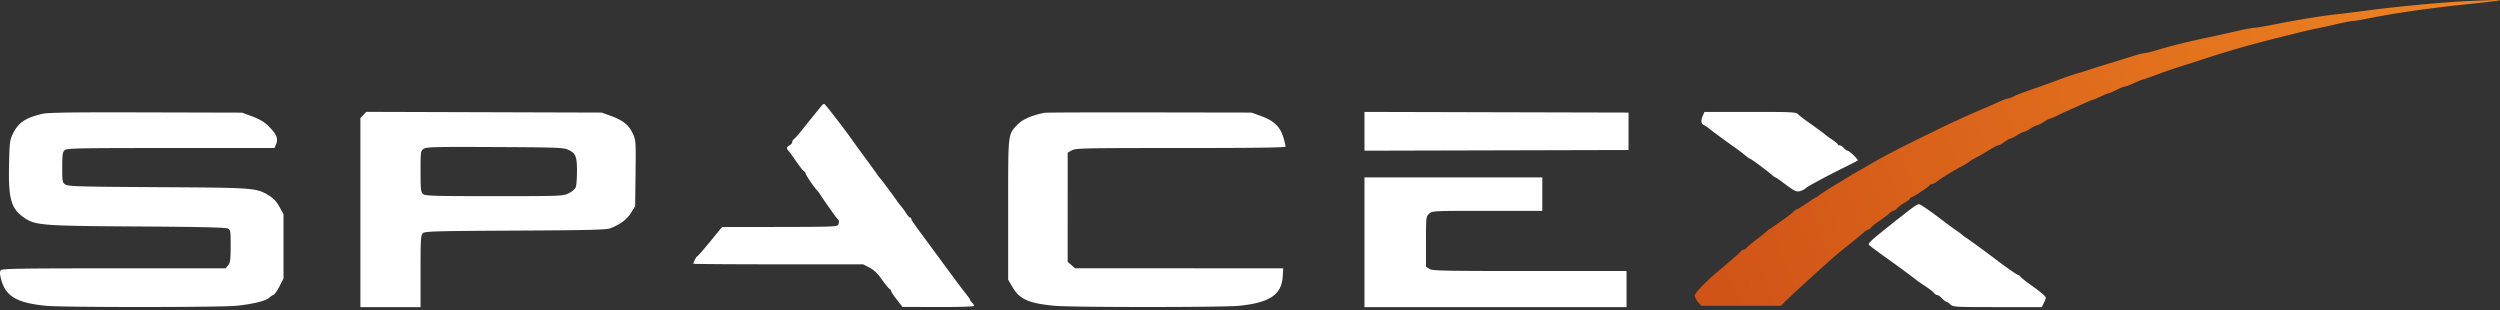 <svg width="274" height="34" fill="none" xmlns="http://www.w3.org/2000/svg"><rect width="100%" height="100%" fill="#333333" stroke="none"/><path fill-rule="evenodd" clip-rule="evenodd" d="m90.063 11.57-.923 1.135c-.426.524-1.035 1.282-1.354 1.685-.319.403-.664.785-.768.85a.431.431 0 0 0-.188.325c0 .114-.132.277-.293.364-.339.18-.367.34-.11.612.1.106.476.622.835 1.146.358.524.737 1.005.842 1.07.105.064.191.18.191.256 0 .145.961 1.568 1.235 1.828.086.082.223.258.304.39.325.532 1.753 2.55 1.932 2.73.215.217.233.337.104.674-.08.207-.786.233-6.411.24l-6.322.007-1.313 1.605c-.723.882-1.355 1.604-1.406 1.604-.083 0-.431.656-.431.813 0 .036 4.188.066 9.307.066h9.308l.701.367c.494.258.891.638 1.342 1.282.352.504.728.968.834 1.033.107.064.195.18.195.258 0 .077.28.497.622.934l.623.794 3.92.01c2.322.007 3.92-.044 3.92-.125 0-.075-.099-.235-.22-.356-.121-.12-.22-.262-.22-.313 0-.051-.197-.337-.438-.633-.38-.47-1.492-1.963-3.998-5.376-.355-.483-.953-1.292-1.328-1.796-.376-.505-.683-.983-.683-1.063 0-.08-.06-.145-.135-.145-.074 0-.267-.214-.43-.476a7.07 7.07 0 0 0-.561-.777 5.704 5.704 0 0 1-.413-.526c-.289-.444-1.616-2.237-1.832-2.474a4.207 4.207 0 0 1-.366-.473c-.08-.127-.641-.903-1.246-1.724a168.514 168.514 0 0 1-1.318-1.809c-.921-1.322-3.139-4.196-3.237-4.196-.067 0-.189.083-.271.183Zm-85.439.91c-1.852.439-2.622.963-3.217 2.192-.335.692-.364.936-.417 3.48-.076 3.682.24 4.754 1.681 5.723 1.235.829 1.939.882 12.43.946 6.678.04 9.624.107 9.855.223.315.159.33.245.325 1.936-.005 1.512-.045 1.818-.28 2.1l-.275.33H12.495c-10.372 0-12.257.031-12.403.207-.133.16-.124.395.04 1.021.48 1.839 1.726 2.566 4.93 2.878 1.825.178 19.003.176 20.833-.002 1.723-.168 3.231-.531 3.592-.866.147-.137.369-.287.492-.335.123-.046.42-.472.659-.945l.436-.86v-7.032l-.44-.801c-.307-.56-.644-.927-1.115-1.218-1.426-.877-1.475-.881-12.2-.943-8.573-.05-9.842-.086-10.147-.286-.334-.219-.35-.302-.35-1.875 0-1.408.039-1.68.268-1.888.245-.221 1.264-.242 11.632-.242h11.364l.182-.44c.244-.59.023-1.108-.836-1.954-.476-.47-.972-.767-1.78-1.067l-1.12-.416-10.551-.028c-8.23-.021-10.728.015-11.357.163Zm35.198.12-.323.344v20.715h6.594v-3.933c0-3.573.024-3.956.259-4.168.23-.209 1.342-.24 10.148-.284 8.036-.04 9.985-.088 10.401-.255 1.106-.442 1.818-.975 2.262-1.695l.45-.728.043-3.6c.042-3.454.03-3.628-.282-4.322-.427-.948-1.064-1.473-2.363-1.947l-1.062-.389-12.903-.04-12.902-.04-.322.343Zm74.703-.24c-1.235.205-2.444.712-2.945 1.236-1.135 1.187-1.085.751-1.085 9.366v7.693l.471.806c.784 1.344 1.811 1.797 4.658 2.055 1.925.175 18.355.175 20.151 0 3.355-.327 4.682-1.207 4.809-3.19l.058-.916-11.41-.005-11.41-.004-.403-.355-.403-.355.001-5.978.001-5.978.451-.257c.418-.238 1.267-.256 11.941-.256 8.235 0 11.491-.046 11.491-.16 0-.09-.107-.529-.237-.978-.342-1.176-1.031-1.85-2.4-2.347l-1.099-.399-11.137-.019c-6.125-.01-11.301.008-11.503.041Zm35.022 2.03v2.126l14.47-.037 14.47-.037v-4.104l-14.47-.037-14.47-.037v2.126Zm37.097-1.752c-.236.519-.213.939.058 1.043.126.048.373.209.55.356.336.282 2.17 1.63 3.008 2.211.269.187.706.521.972.743.265.222.519.403.565.403.1 0 1.952 1.368 2.39 1.766.173.157.353.285.402.285.048 0 .467.288.931.639 1.216.918 1.41 1.002 1.894.818.226-.086.444-.207.486-.27.095-.14 2.231-1.294 4.179-2.255.806-.398 1.494-.75 1.529-.783.094-.086-.915-1.07-1.103-1.075-.088-.002-.28-.136-.426-.297-.145-.162-.353-.293-.462-.293-.108 0-.197-.05-.198-.11-.001-.06-.248-.273-.549-.471a10.517 10.517 0 0 1-.769-.549c-.425-.363-1.94-1.426-1.94-1.426s-.95-.69-1.085-.838c-.228-.252-.573-.27-5.253-.27h-5.009l-.17.373ZM62.23 16.39c.864.393 1.008.728 1.008 2.347 0 .783-.061 1.584-.136 1.78-.079.208-.406.49-.779.67-.63.305-.796.31-8.168.31-6.797 0-7.552-.022-7.794-.242-.237-.214-.267-.498-.267-2.473 0-2.146.012-2.24.33-2.465.293-.21 1.145-.232 7.802-.201 6.574.03 7.537.062 8.004.274Zm87.317 10.163v7.107h28.721v-3.956h-10.629c-9.538 0-10.666-.024-10.99-.237l-.362-.236v-2.742c0-2.677.008-2.75.339-3.06.337-.317.38-.32 6.375-.32h6.035v-3.663h-19.489v7.107Zm60.152-3.85c-.242.175-.65.486-.908.692-.258.206-.643.506-.855.667-.212.162-.462.36-.556.442-.095.081-.6.486-1.124.9-.524.413-1.08.892-1.235 1.063-.278.309-.278.316 0 .529.533.408 1.37 1.023 1.89 1.389.726.511 2.74 1.996 3.021 2.226.128.106.332.258.454.338 1.095.724 1.396.945 1.568 1.153.109.132.278.24.375.24.097 0 .331.164.521.366.189.201.401.366.471.366.07 0 .269.132.442.293.301.281.517.293 5.168.293h4.855l.251-.528c.25-.523.249-.531-.117-.87-.203-.189-.815-.657-1.36-1.042-.546-.385-1.044-.785-1.109-.888-.064-.104-.176-.189-.249-.189-.112 0-1.255-.793-2.418-1.677-1.113-.847-3.078-2.278-3.429-2.499a1.603 1.603 0 0 1-.307-.238c-.041-.05-.308-.25-.594-.442a33.13 33.13 0 0 1-1.246-.905c-1.67-1.273-2.727-2.005-2.893-2-.097.002-.374.147-.616.322Z" fill="#fff"/><path d="M270.731.106c-2.722.112-7.878.59-11.283 1.044a156.79 156.79 0 0 1-3.37.417c-1.473.152-4.654.67-6.817 1.11-.969.196-1.925.357-2.125.357-.2 0-1.089.166-1.975.37-.887.204-2.239.504-3.004.666-2.457.522-4.089.924-5.651 1.393-.649.195-1.3.355-1.446.355-.146 0-.768.16-1.383.355-.615.195-1.712.534-2.437.754-.725.219-1.714.531-2.198.693-.484.163-1.077.346-1.319.407-.242.06-1.099.352-1.905.648a206.638 206.638 0 0 1-3.892 1.393 11.77 11.77 0 0 0-1.246.506c-.237.123-.511.225-.61.225-.099 0-.528.159-.953.351a84.5 84.5 0 0 1-1.725.753c-.926.391-1.678.725-3.26 1.446-.423.193-2.084.996-3.69 1.784-2.665 1.308-3.939 1.977-5.578 2.928-.323.188-.909.526-1.303.753-.394.226-.822.479-.952.56-.13.082-.566.344-.969.584-.961.57-2.152 1.34-2.375 1.532-.097.085-.209.154-.247.154-.039 0-.504.296-1.034.659-.529.363-1.02.66-1.09.66-.07 0-.216.106-.324.237-.165.199-1.791 1.378-2.603 1.887-.128.08-.301.218-.383.306-.083.088-.579.483-1.102.88-.524.395-1.006.802-1.07.902a.434.434 0 0 1-.322.183c-.113 0-.258.094-.323.208-.064.114-.809.78-1.656 1.482-2.085 1.728-3.366 3.01-3.363 3.366.001.161.162.474.357.696l.355.403h8.751l.43-.456c.337-.356 3.89-3.61 5.047-4.622a37.703 37.703 0 0 1 1.55-1.296c.982-.776 1.738-1.397 2.06-1.692.173-.157.384-.287.469-.287.086 0 .208-.089.273-.197.064-.11.521-.473 1.016-.808.494-.335.981-.708 1.08-.828.1-.12.262-.218.361-.218.098 0 .301-.135.45-.3.149-.165.522-.441.829-.613.306-.173.557-.367.557-.433s.059-.12.13-.12c.166 0 1.979-1.198 2.044-1.35.027-.063.129-.115.226-.115.098 0 .307-.098.464-.218.556-.422 1.768-1.179 2.561-1.598.442-.233.902-.506 1.023-.606.12-.1.483-.322.806-.493.588-.313.712-.385 1.718-1 .301-.184.624-.334.719-.334.095 0 .389-.165.653-.367.264-.201.552-.366.639-.366.088 0 .421-.165.74-.366.319-.202.649-.367.732-.367.084 0 .414-.164.733-.366.319-.201.649-.366.733-.366.084 0 .413-.165.733-.367.319-.201.631-.365.693-.364.062.002.442-.159.845-.356.403-.198 1.03-.488 1.392-.646a96.4 96.4 0 0 0 1.493-.669c.459-.21.875-.383.925-.383.051 0 .453-.164.893-.366.44-.201.854-.366.918-.366.065 0 .442-.165.839-.366.396-.201.801-.366.9-.366.098 0 .527-.16.952-.353.425-.193.905-.386 1.066-.427.162-.042.953-.32 1.759-.619a48.04 48.04 0 0 1 2.124-.738 168.54 168.54 0 0 0 2.711-.868c2.749-.9 5.129-1.582 8.06-2.31.806-.2 1.927-.48 2.491-.622.564-.141 1.355-.32 1.758-.398a76.05 76.05 0 0 0 2.231-.494c.823-.193 1.646-.352 1.829-.352.182 0 1.123-.16 2.092-.357 2.389-.483 6.286-1.045 9.821-1.414 1.611-.169 3.293-.359 3.736-.422.996-.143.638-.144-2.784-.002Z" fill="url(#a)"/><defs><linearGradient id="a" x1="185.806" y1="33.556" x2="274.02" y2="0" gradientUnits="userSpaceOnUse"><stop stop-color="#D05217"/><stop offset="1" stop-color="#EE8521"/></linearGradient></defs></svg>